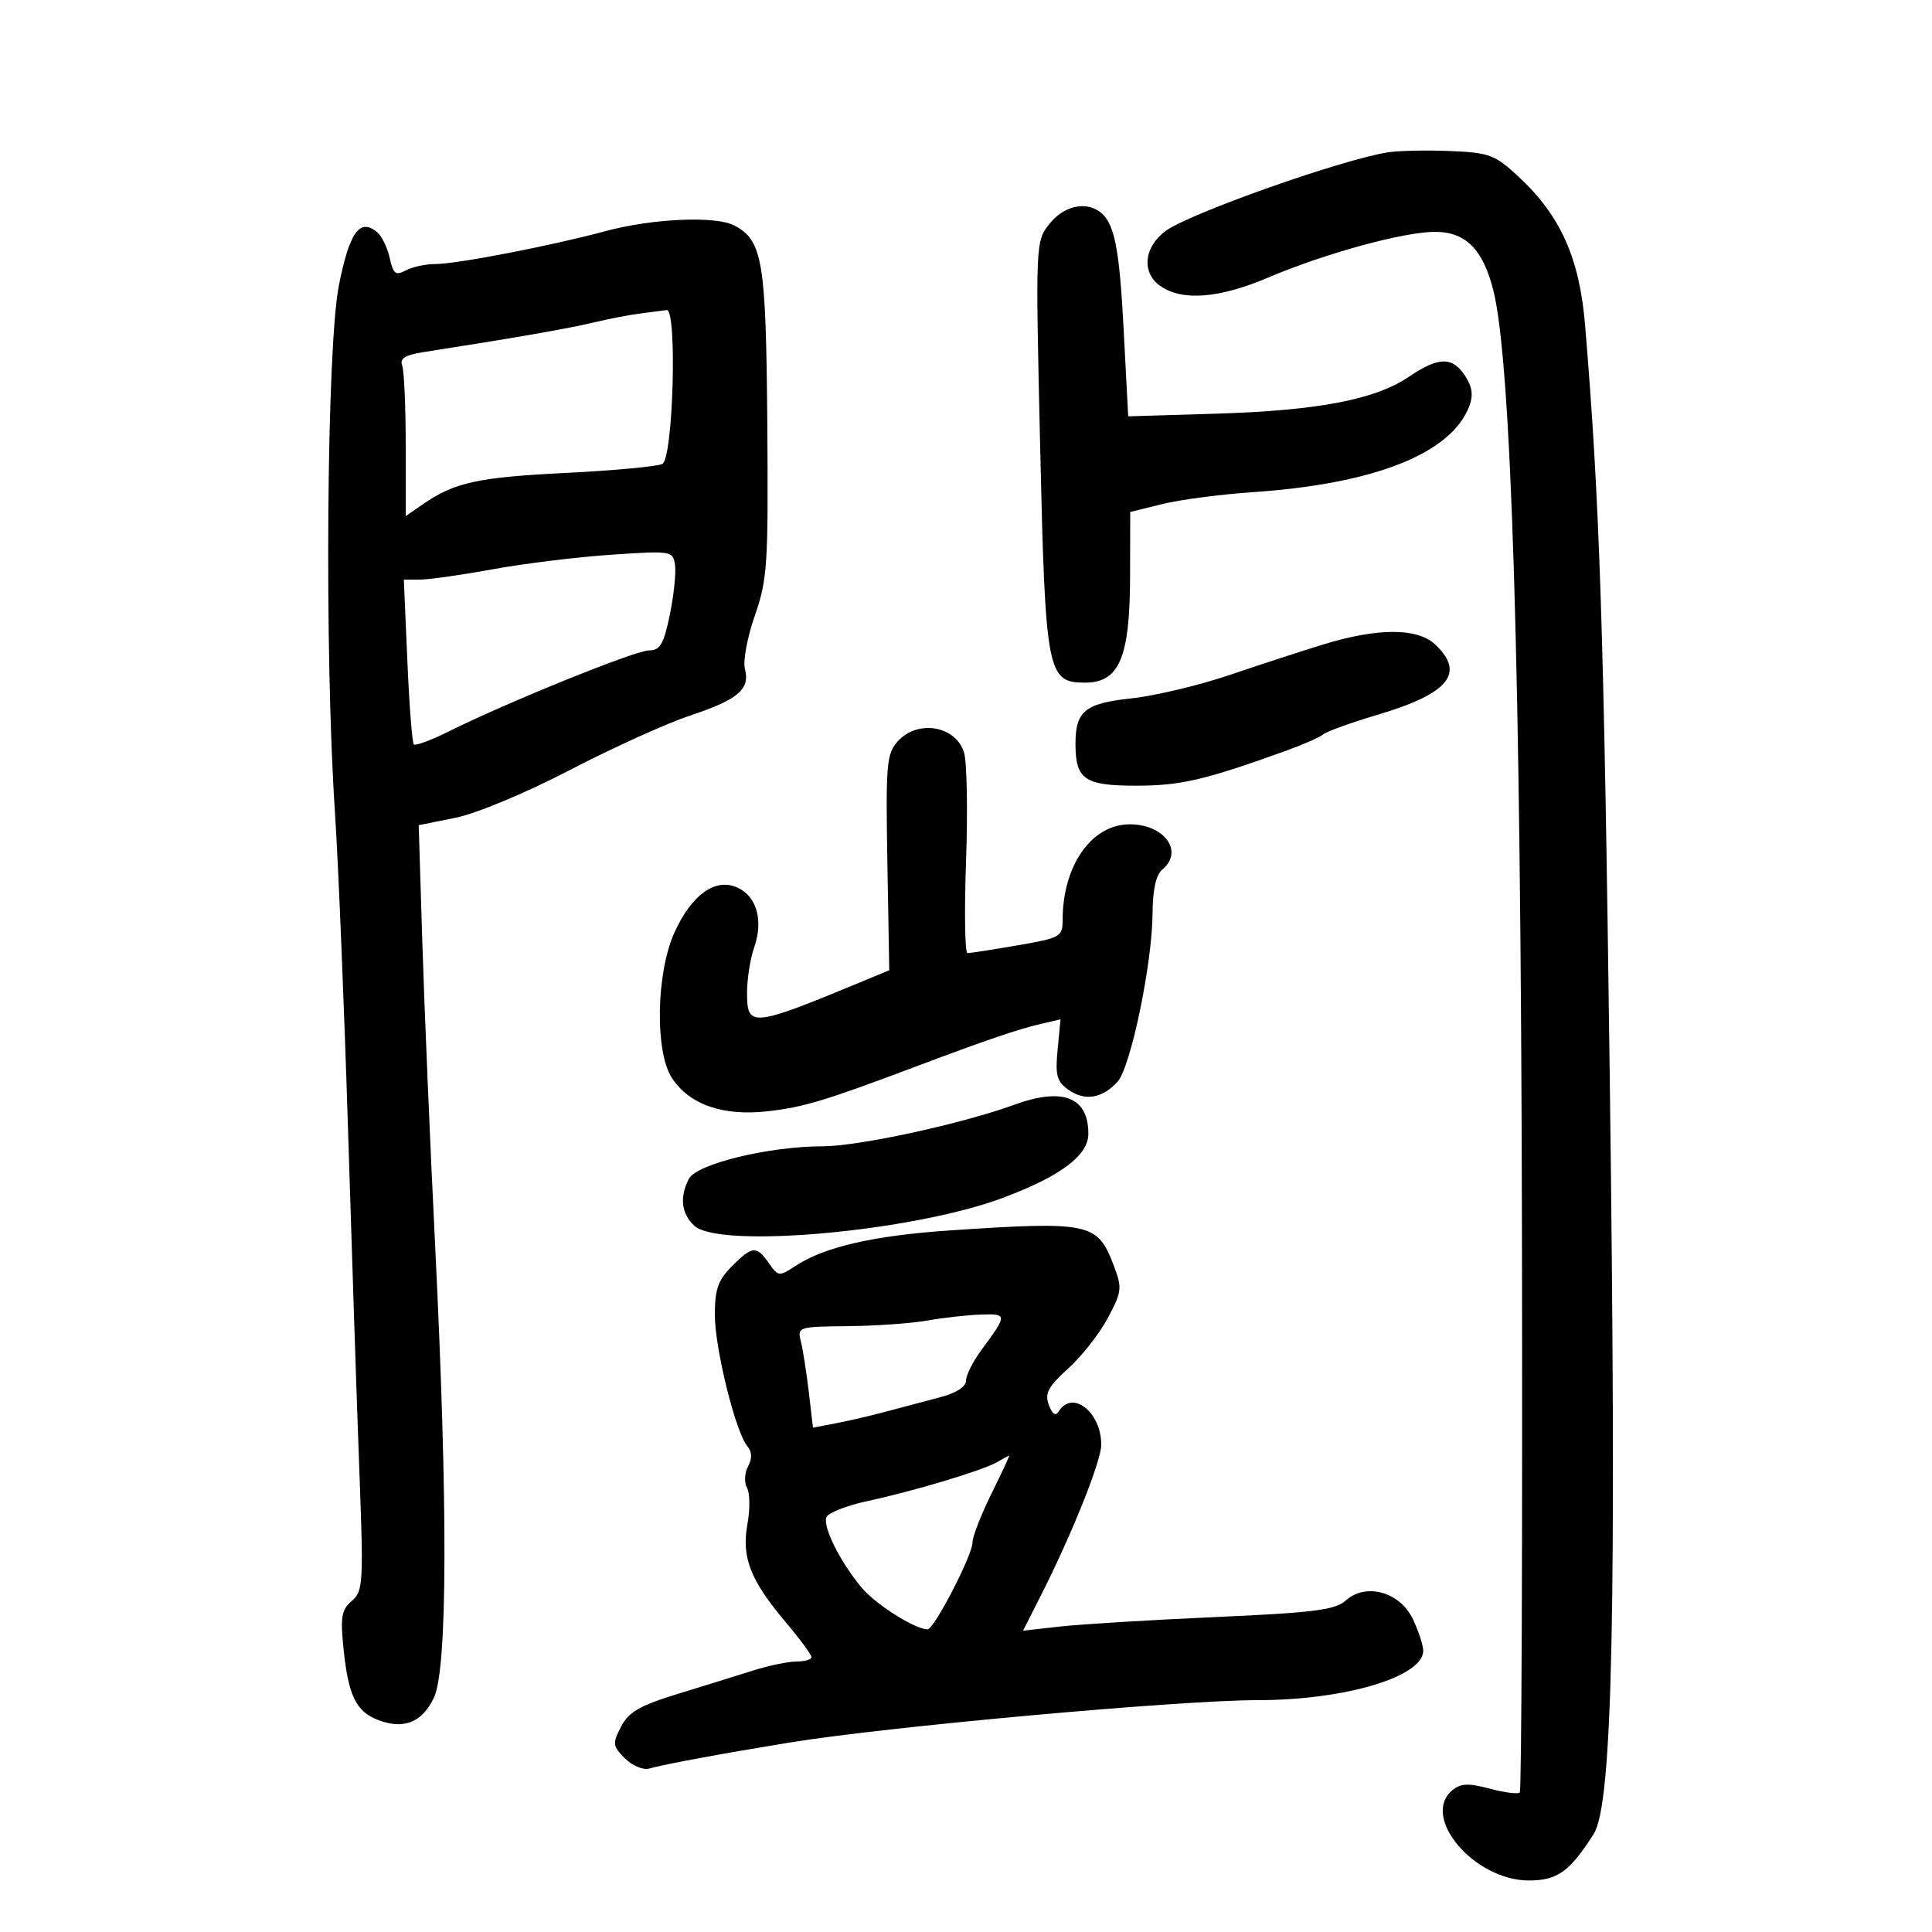 <svg xmlns="http://www.w3.org/2000/svg" width="300" height="300" viewBox="0 0 300 300" version="1.1">
	<path d="M 215.500 23.656 C 208.315 24.787, 184.696 33.141, 181 35.859 C 177.613 38.350, 177.223 42.342, 180.165 44.403 C 183.574 46.791, 189.305 46.342, 196.948 43.090 C 205.743 39.348, 217.966 36, 222.837 36 C 227.556 36, 230.260 38.696, 231.865 45 C 234.704 56.150, 236.155 103.666, 236.328 191.163 C 236.423 238.828, 236.271 278.057, 235.991 278.338 C 235.711 278.620, 233.608 278.351, 231.318 277.739 C 228.017 276.858, 226.816 276.908, 225.526 277.979 C 220.536 282.120, 228.906 292, 237.403 292 C 241.838 292, 243.748 290.628, 247.471 284.768 C 250.414 280.135, 251.045 250.076, 249.953 166.500 C 249.051 97.481, 248.406 77.902, 246.133 50.489 C 245.267 40.049, 242.300 33.449, 235.747 27.386 C 232.109 24.021, 231.233 23.695, 225.141 23.451 C 221.488 23.304, 217.150 23.396, 215.500 23.656 M 162.966 34.750 C 160.794 37.490, 160.789 37.616, 161.506 69 C 162.320 104.582, 162.588 106, 168.500 106 C 173.803 106, 175.454 102.097, 175.479 89.500 L 175.500 79.500 180.495 78.267 C 183.242 77.590, 189.542 76.761, 194.495 76.426 C 213.410 75.148, 225.305 70.441, 228.133 63.115 C 228.798 61.391, 228.623 60.074, 227.504 58.365 C 225.525 55.345, 223.378 55.379, 218.781 58.503 C 213.569 62.044, 204.618 63.758, 188.843 64.235 L 175.186 64.649 174.475 51.074 C 173.793 38.068, 173.011 34.375, 170.600 32.765 C 168.325 31.246, 165.072 32.092, 162.966 34.750 M 94 35.895 C 85.472 38.195, 70.940 41, 67.552 41 C 66.076 41, 64.033 41.447, 63.012 41.993 C 61.441 42.834, 61.057 42.538, 60.514 40.063 C 60.160 38.454, 59.282 36.649, 58.562 36.052 C 55.865 33.813, 54.267 36.036, 52.624 44.309 C 50.727 53.868, 50.366 101.272, 52.002 126 C 52.530 133.975, 53.449 156.250, 54.044 175.500 C 54.639 194.750, 55.435 218.710, 55.813 228.744 C 56.457 245.844, 56.382 247.088, 54.618 248.597 C 53.017 249.966, 52.829 251.091, 53.358 256.149 C 54.113 263.374, 55.305 265.785, 58.772 267.103 C 62.705 268.599, 65.564 267.438, 67.381 263.610 C 69.491 259.162, 69.560 233.775, 67.570 193.466 C 66.784 177.535, 65.888 156.319, 65.579 146.319 L 65.017 128.138 70.758 126.974 C 74.013 126.314, 81.697 123.106, 88.500 119.567 C 95.100 116.133, 103.503 112.326, 107.174 111.106 C 114.636 108.625, 116.502 107.027, 115.666 103.831 C 115.353 102.632, 116.049 98.917, 117.214 95.576 C 119.167 89.973, 119.317 87.643, 119.144 65.659 C 118.946 40.488, 118.428 37.370, 114.055 35.030 C 111.177 33.489, 101.347 33.914, 94 35.895 M 99.500 48.669 C 97.850 48.872, 94.475 49.523, 92 50.114 C 88.095 51.047, 79.822 52.485, 65.696 54.685 C 62.929 55.116, 62.043 55.671, 62.446 56.721 C 62.751 57.514, 63 63.107, 63 69.150 L 63 80.136 65.750 78.243 C 70.616 74.893, 74.236 74.109, 88 73.428 C 95.425 73.061, 102.111 72.432, 102.858 72.030 C 104.537 71.127, 105.178 47.905, 103.518 48.150 C 102.958 48.232, 101.150 48.466, 99.500 48.669 M 95 86.129 C 89.775 86.475, 81.504 87.488, 76.619 88.379 C 71.734 89.271, 66.606 90, 65.224 90 L 62.709 90 63.252 102.564 C 63.550 109.474, 64.002 115.335, 64.256 115.589 C 64.510 115.843, 66.919 114.954, 69.609 113.614 C 78.771 109.048, 98.645 101, 100.755 101 C 102.499 101, 103.053 100.062, 103.997 95.515 C 104.623 92.498, 104.993 89.010, 104.818 87.765 C 104.506 85.541, 104.326 85.512, 95 86.129 M 205.500 100.065 C 202.200 101.077, 195.637 103.215, 190.917 104.818 C 186.196 106.420, 179.330 108.053, 175.659 108.446 C 168.480 109.215, 167 110.420, 167 115.500 C 167 121.032, 168.401 122, 176.405 122 C 183.380 122, 187.115 121.124, 199.992 116.467 C 202.463 115.574, 204.938 114.472, 205.492 114.018 C 206.046 113.565, 209.875 112.190, 214 110.962 C 225.014 107.684, 227.590 104.491, 222.811 100.039 C 220.061 97.476, 213.918 97.486, 205.500 100.065 M 139.405 115.109 C 137.665 117.036, 137.525 118.663, 137.792 133.938 L 138.084 150.659 134.292 152.232 C 116.679 159.543, 116 159.614, 116 154.149 C 116 152.031, 116.497 148.873, 117.104 147.132 C 118.562 142.948, 117.517 139.193, 114.513 137.824 C 111.087 136.263, 107.377 138.917, 104.712 144.834 C 101.883 151.117, 101.675 163.325, 104.328 167.376 C 107.045 171.526, 112.259 173.342, 119.200 172.557 C 124.823 171.921, 128.136 170.918, 142.500 165.504 C 152.928 161.573, 158.149 159.794, 161.590 158.998 L 164.679 158.283 164.226 163.005 C 163.840 167.015, 164.100 167.957, 165.951 169.253 C 168.483 171.027, 171.178 170.565, 173.541 167.954 C 175.574 165.709, 178.921 149.616, 178.967 141.872 C 178.989 138.123, 179.501 135.829, 180.500 135 C 183.859 132.213, 180.812 128, 175.437 128 C 169.481 128, 165 134.407, 165 142.921 C 165 145.449, 164.621 145.658, 157.981 146.796 C 154.121 147.458, 150.634 148.001, 150.231 148.002 C 149.829 148.003, 149.728 141.591, 150.008 133.752 C 150.287 125.913, 150.146 118.308, 149.695 116.850 C 148.405 112.684, 142.499 111.684, 139.405 115.109 M 157.500 171.544 C 149.269 174.539, 133.302 177.998, 127.697 177.999 C 119.445 178, 108.220 180.721, 106.991 183.016 C 105.490 185.821, 105.797 188.506, 107.829 190.345 C 111.800 193.939, 141.751 191.230, 155.685 186.017 C 164.680 182.651, 169 179.420, 169 176.059 C 169 170.348, 165.048 168.797, 157.500 171.544 M 147.500 191.060 C 135.788 191.844, 128.050 193.611, 123.621 196.513 C 120.966 198.253, 120.859 198.243, 119.392 196.149 C 117.459 193.389, 116.830 193.443, 113.636 196.636 C 111.509 198.764, 111 200.214, 111 204.149 C 111 209.357, 114.205 222.337, 116.035 224.542 C 116.782 225.442, 116.821 226.467, 116.154 227.712 C 115.608 228.732, 115.538 230.210, 115.996 231.028 C 116.450 231.840, 116.480 234.374, 116.062 236.659 C 115.121 241.808, 116.504 245.367, 121.963 251.841 C 124.183 254.474, 126 256.937, 126 257.314 C 126 257.691, 124.955 258, 123.678 258 C 122.401 258, 119.364 258.630, 116.928 259.401 C 114.493 260.171, 109.216 261.810, 105.203 263.041 C 99.335 264.843, 97.618 265.837, 96.436 268.124 C 95.081 270.743, 95.128 271.128, 97.034 273.034 C 98.172 274.172, 99.867 274.886, 100.801 274.622 C 103.180 273.950, 111.911 272.331, 122.500 270.598 C 137.633 268.122, 183.156 263.996, 195.307 263.999 C 208.816 264.002, 221 260.367, 221 256.333 C 221 255.491, 220.279 253.284, 219.399 251.427 C 217.386 247.187, 212.084 245.709, 208.976 248.522 C 207.349 249.994, 204.042 250.415, 188.765 251.095 C 178.719 251.542, 167.881 252.202, 164.679 252.560 L 158.858 253.213 161.573 247.856 C 166.433 238.269, 171 226.879, 171 224.346 C 171 219.251, 166.516 215.738, 164.394 219.171 C 163.916 219.945, 163.396 219.599, 162.859 218.147 C 162.195 216.352, 162.745 215.322, 165.875 212.494 C 167.981 210.592, 170.752 207.058, 172.034 204.641 C 174.226 200.510, 174.278 200.016, 172.895 196.384 C 170.418 189.876, 169.159 189.612, 147.500 191.060 M 144 205.051 C 141.525 205.491, 135.964 205.885, 131.642 205.926 C 123.964 205.998, 123.796 206.053, 124.358 208.292 C 124.675 209.552, 125.227 213.082, 125.586 216.136 L 126.239 221.688 129.869 220.992 C 131.866 220.610, 135.412 219.780, 137.750 219.148 C 140.088 218.517, 143.800 217.532, 146 216.960 C 148.466 216.319, 150 215.334, 150 214.393 C 150 213.554, 151.059 211.434, 152.352 209.683 C 156.460 204.125, 156.459 203.989, 152.309 204.125 C 150.214 204.194, 146.475 204.611, 144 205.051 M 154.818 227.042 C 152.622 228.323, 142.046 231.499, 134.649 233.098 C 131.431 233.794, 128.586 234.916, 128.327 235.592 C 127.747 237.100, 130.428 242.471, 133.770 246.500 C 135.945 249.121, 142.073 253, 144.039 253 C 145.045 253, 151 241.498, 151 239.554 C 151 238.638, 152.327 235.213, 153.949 231.944 C 155.571 228.675, 156.809 226.014, 156.699 226.030 C 156.590 226.047, 155.743 226.502, 154.818 227.042" stroke="none" fill="black" fill-rule="evenodd"/>
</svg>